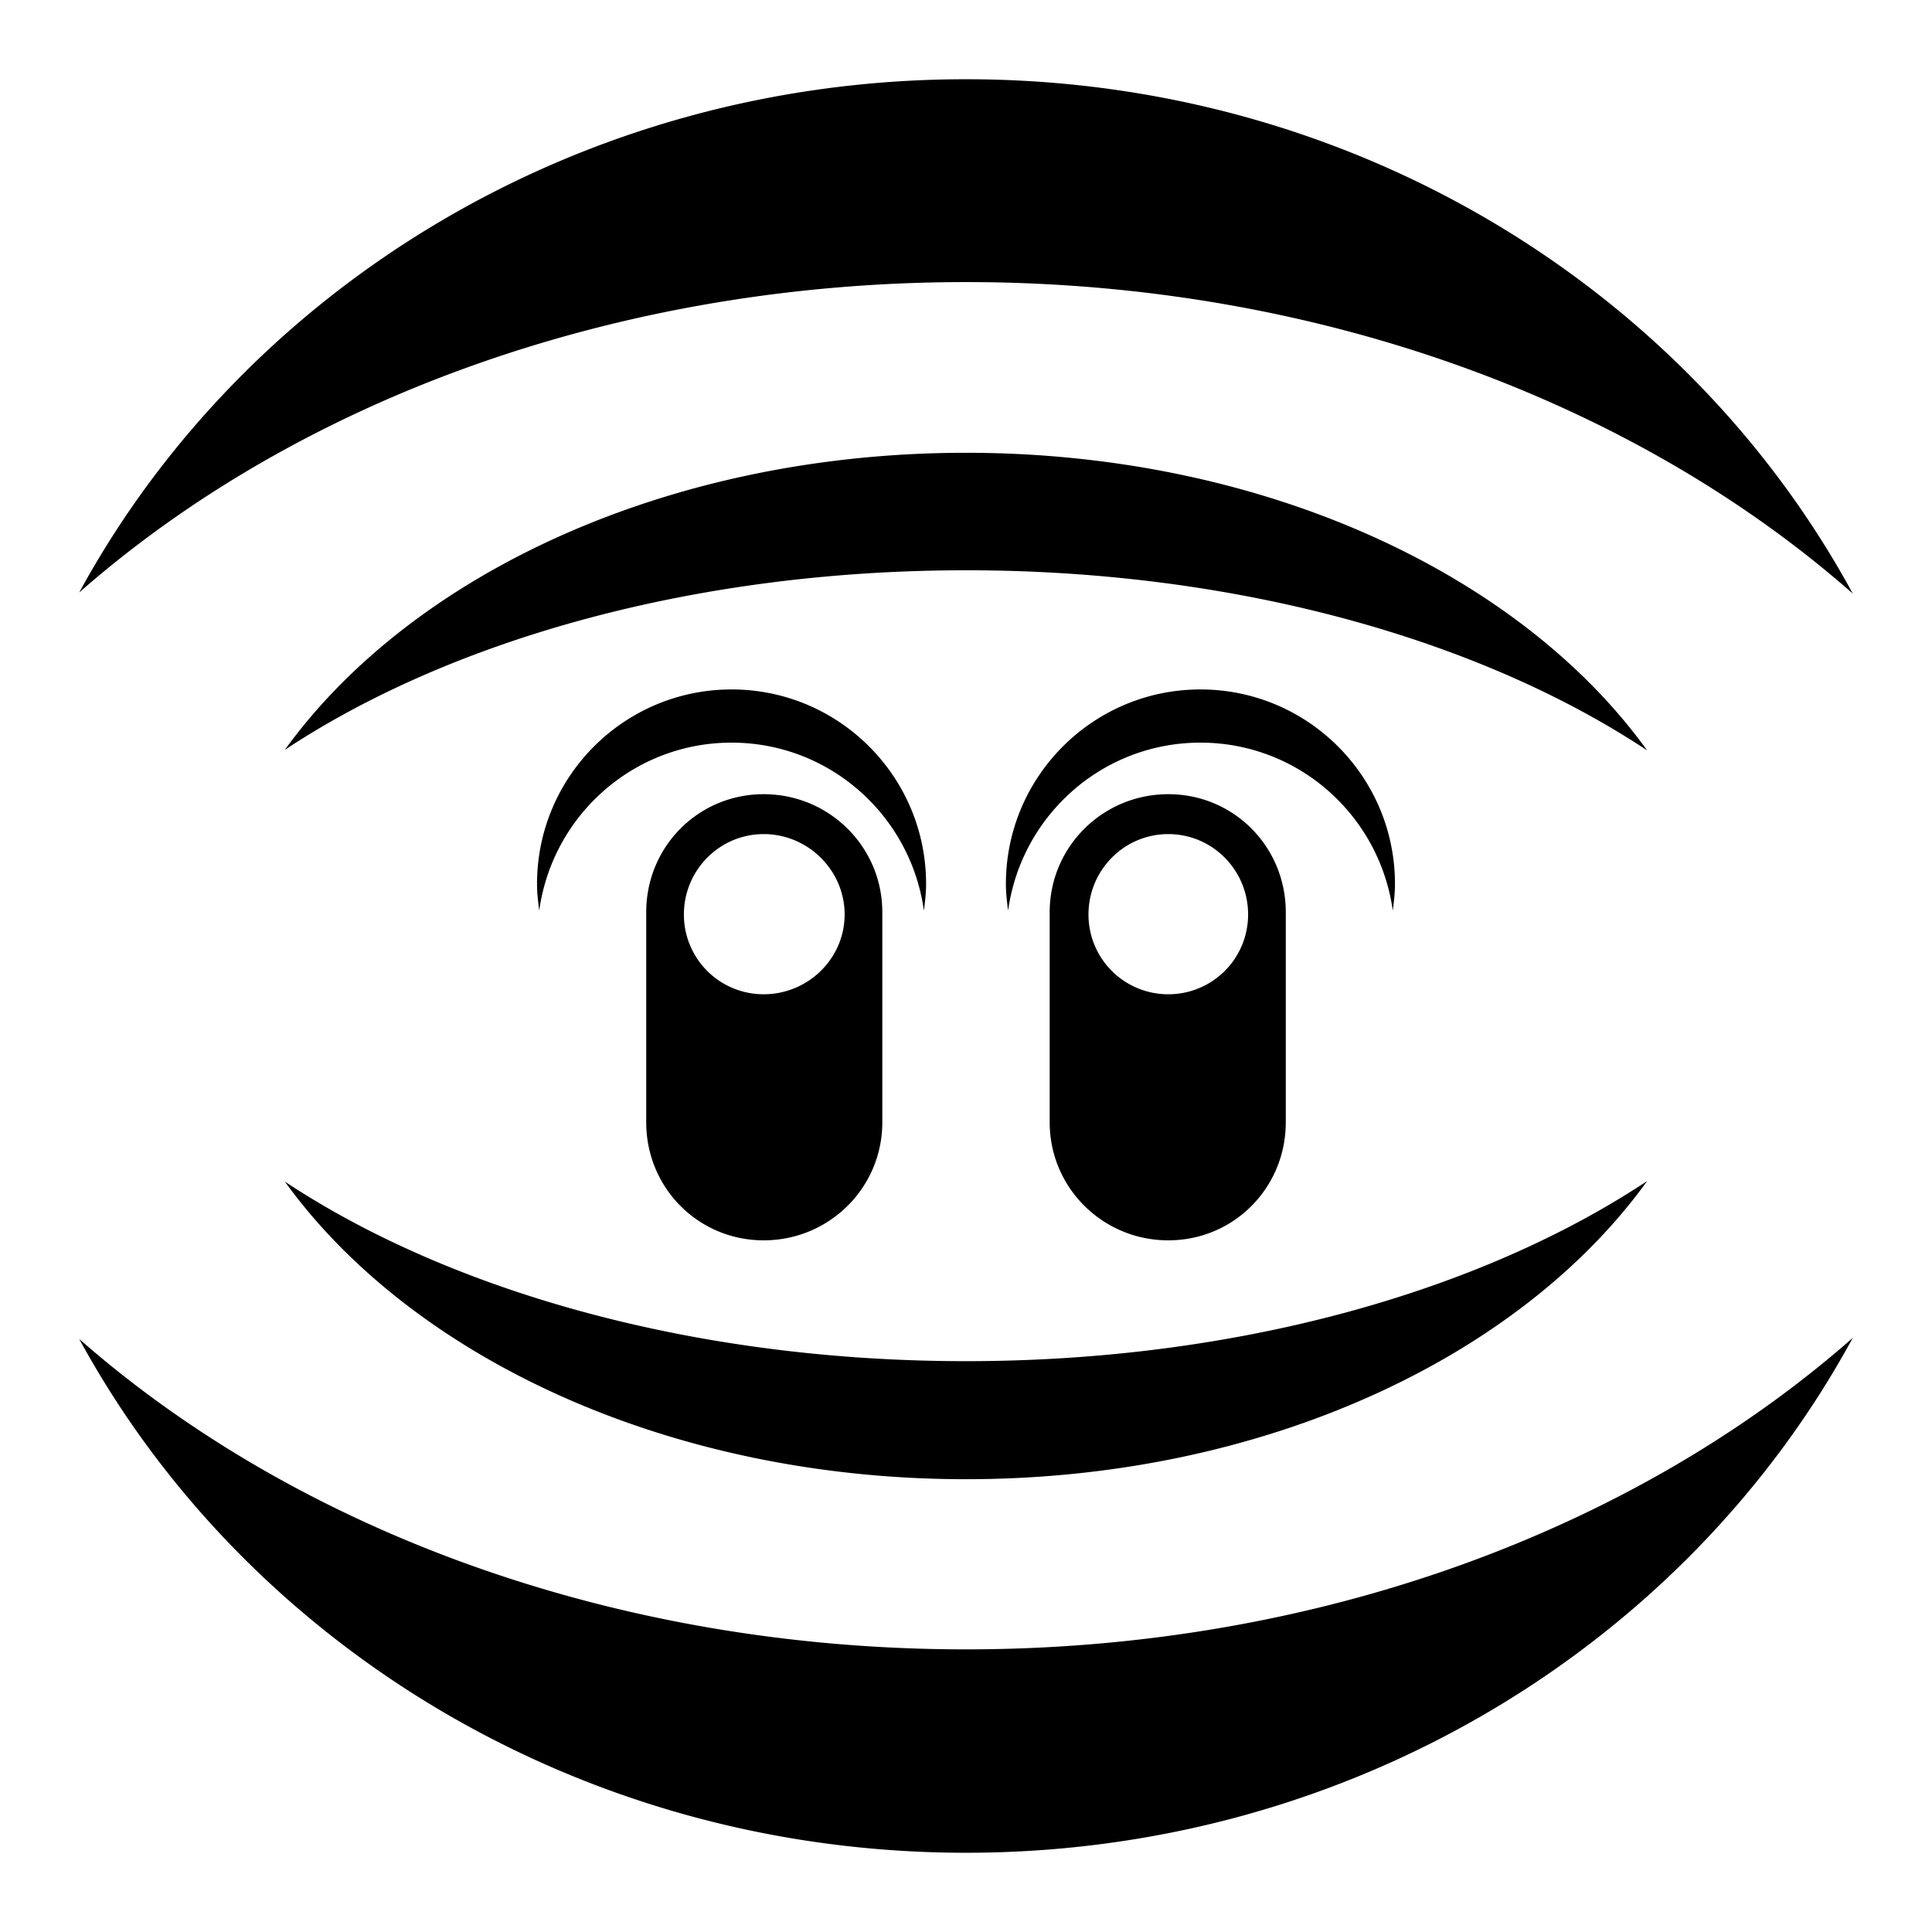 <svg xmlns="http://www.w3.org/2000/svg" viewBox="0 0 512 512"><path d="M256 21C153.719 21 65.021 76.17 21 157.006c57.33-50.356 141.386-82.25 235-82.25 93.727 0 177.666 32.083 235 82.545C447.022 76.342 358.377 21 256 21zm0 98.994c-78.534 0-146.71 31.95-180.51 78.725C119.51 169.58 184.12 151.13 256 151.13c71.966 0 136.487 18.535 180.51 47.734-33.768-46.846-101.902-78.87-180.51-78.87zm-62.129 62.715c-28.46 0-51.553 23.093-51.553 51.553 0 2.39.273 4.746.588 7.05 3.459-25.1 24.914-44.503 50.965-44.503s47.509 19.403 50.967 44.504c.315-2.305.586-4.66.586-7.051 0-28.46-23.093-51.553-51.553-51.553zm124.256 0c-28.459.001-51.553 23.094-51.553 51.553 0 2.39.273 4.746.588 7.05 3.458-25.1 24.914-44.503 50.965-44.503s47.508 19.403 50.967 44.504c.315-2.305.588-4.66.588-7.051 0-28.46-23.095-51.552-51.553-51.553zm-115.736 27.76c-17.353 0-31.137 13.932-31.137 31.285v55.664c0 17.353 13.784 31.285 31.137 31.285 17.352 0 31.431-13.932 31.431-31.285v-55.664c0-17.353-14.079-31.285-31.431-31.285zm107.218 0c-17.352 0-31.431 13.932-31.431 31.285v55.664c0 17.353 14.079 31.285 31.431 31.285 17.353 0 31.137-13.932 31.137-31.285v-55.664c0-17.353-13.784-31.285-31.137-31.285zm-107.218 10.574c11.718 0 21.443 9.578 21.443 21.297 0 11.718-9.725 21.15-21.443 21.15a21.103 21.103 0 0 1-21.15-21.15c0-11.719 9.431-21.297 21.15-21.297zm107.218 0c11.719 0 21.15 9.578 21.15 21.297a21.103 21.103 0 0 1-21.15 21.15 21.103 21.103 0 0 1-21.15-21.15c0-11.719 9.432-21.297 21.15-21.297zm126.9 91.945c-44.022 29.2-108.543 47.735-180.509 47.735-71.88 0-136.49-18.45-180.51-47.588 33.8 46.774 101.976 78.87 180.51 78.87 78.608 0 146.742-32.17 180.51-79.017zM491 354.553c-57.334 50.461-141.273 82.545-235 82.545-93.614 0-177.67-31.895-235-82.25C65.021 435.682 153.719 491 256 491c102.377 0 191.022-55.488 235-136.447z"/></svg>